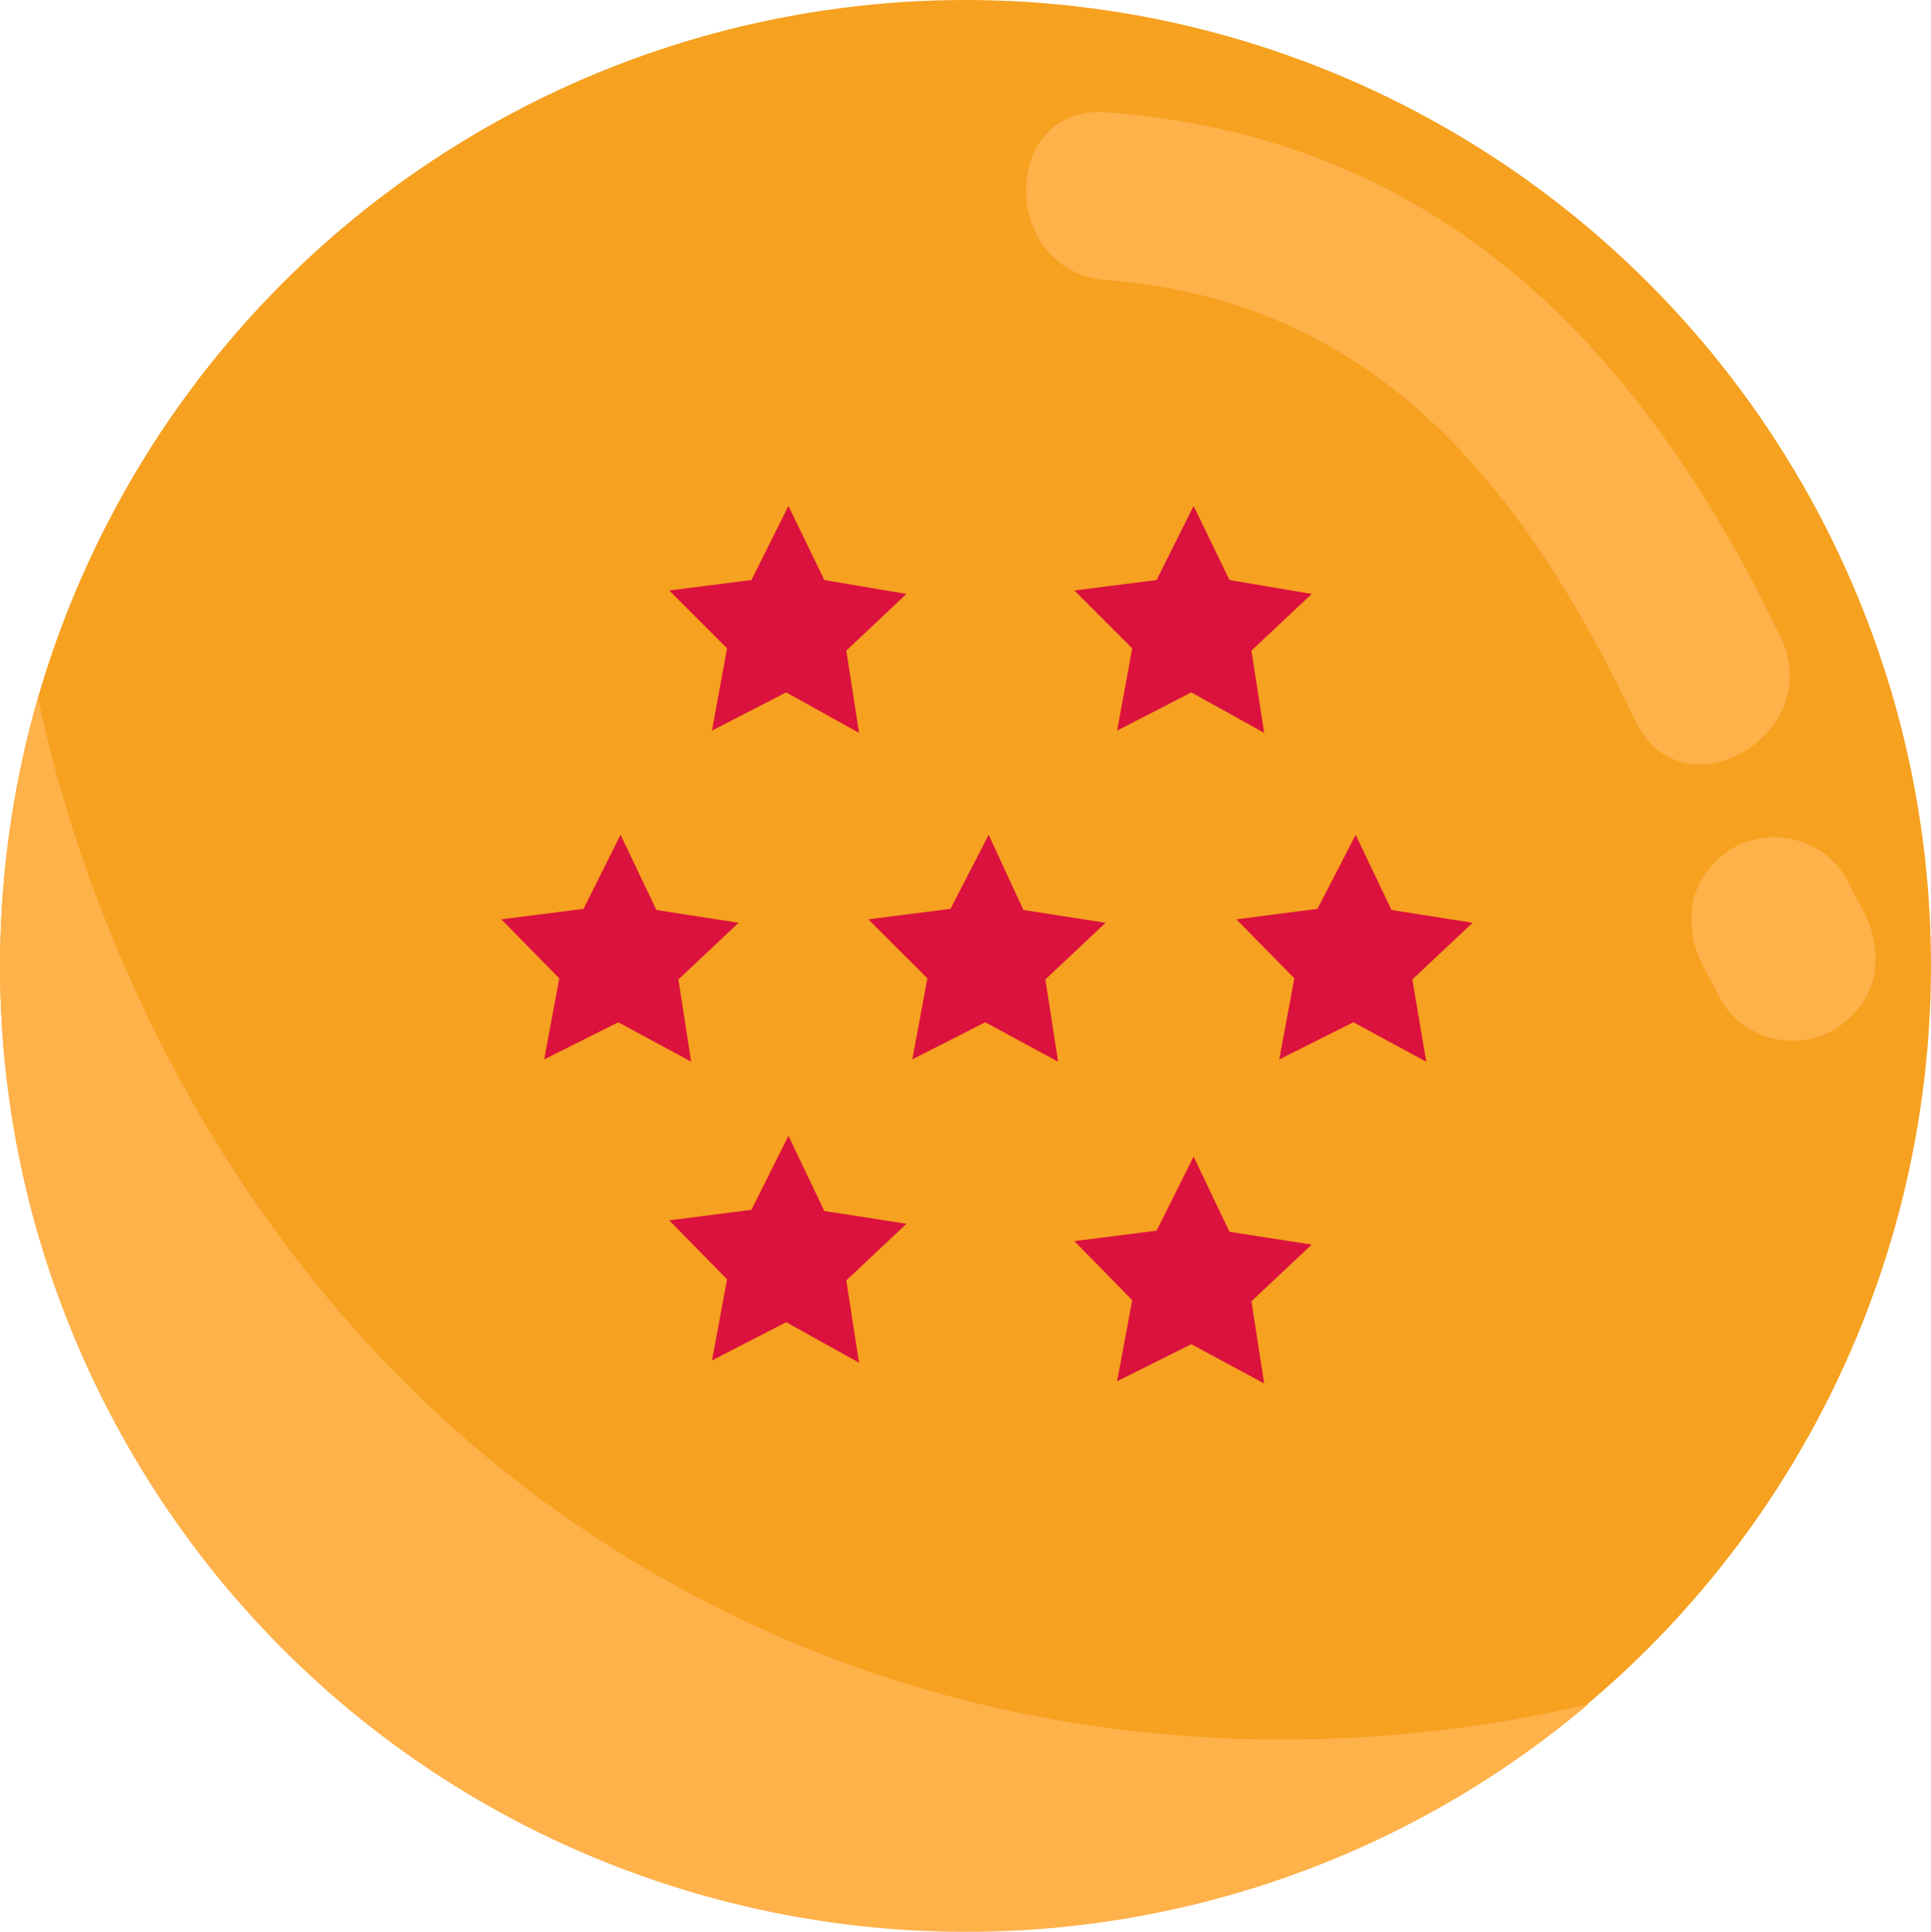 <?xml version="1.0" encoding="UTF-8"?><svg id="Capa_1" xmlns="http://www.w3.org/2000/svg" viewBox="0 0 184.59 184.65"><defs><style>.cls-1{fill:#f6a120;}.cls-2{fill:#ffb14a;}.cls-3{fill:#db123d;}</style></defs><circle class="cls-1" cx="92.3" cy="92.29" r="92.29"/><path class="cls-2" d="M3.66,66.73c-14.16,49.02,14.05,100.15,63.08,114.31,29.66,8.52,61.53,1.77,85.1-18.15-9.85,2.32-47.03,10.07-85.54-10.4C16.16,125.93,5.1,73.81,3.66,66.73Z"/><polygon class="cls-3" points="78.8 55.44 86.65 56.77 80.9 62.19 82.12 70.05 75.15 66.18 68.06 69.83 69.5 61.97 63.97 56.44 71.83 55.44 75.37 48.36 78.8 55.44"/><polygon class="cls-3" points="117.53 55.44 125.39 56.77 119.63 62.19 120.85 70.05 113.88 66.18 106.79 69.83 108.23 61.97 102.7 56.44 110.56 55.44 114.1 48.36 117.53 55.44"/><polygon class="cls-3" points="62.75 86.98 70.61 88.2 64.85 93.62 66.07 101.48 59.1 97.71 52.02 101.26 53.46 93.51 47.92 87.87 55.78 86.87 59.32 79.79 62.75 86.98"/><polygon class="cls-3" points="97.83 86.98 105.69 88.2 99.93 93.62 101.15 101.48 94.18 97.71 87.21 101.26 88.65 93.51 83 87.87 90.86 86.87 94.51 79.79 97.83 86.98"/><polygon class="cls-3" points="133.02 86.98 140.77 88.2 135.01 93.62 136.34 101.48 129.37 97.71 122.29 101.26 123.73 93.51 118.19 87.87 125.94 86.87 129.59 79.79 133.02 86.98"/><polygon class="cls-3" points="78.8 115.75 86.65 116.97 80.9 122.39 82.12 130.25 75.15 126.38 68.06 130.03 69.5 122.28 63.97 116.64 71.83 115.64 75.37 108.56 78.8 115.75"/><polygon class="cls-3" points="117.53 117.74 125.39 118.96 119.63 124.38 120.85 132.24 113.88 128.48 106.79 132.02 108.23 124.27 102.7 118.63 110.56 117.63 114.1 110.55 117.53 117.74"/><path class="cls-2" d="M105.8,26.78c26.12,1.99,40.06,20.25,50.57,42.16,4.43,9.3,18.37,1.22,13.83-8.08-13.28-27.55-32.42-47.7-64.4-50.13-10.29-.77-10.29,15.27,0,16.05h0Z"/><path class="cls-2" d="M162.68,92.07l1.77,3.43c2.21,3.87,7.19,5.09,10.96,2.88,1.77-1.11,3.1-2.77,3.65-4.76,.44-2.1,.22-4.32-.77-6.2l-1.77-3.43c-2.21-3.87-7.19-5.09-10.96-2.88-1.77,1.11-3.1,2.77-3.65,4.76-.44,2.1-.22,4.32,.77,6.2h0Z"/></svg>